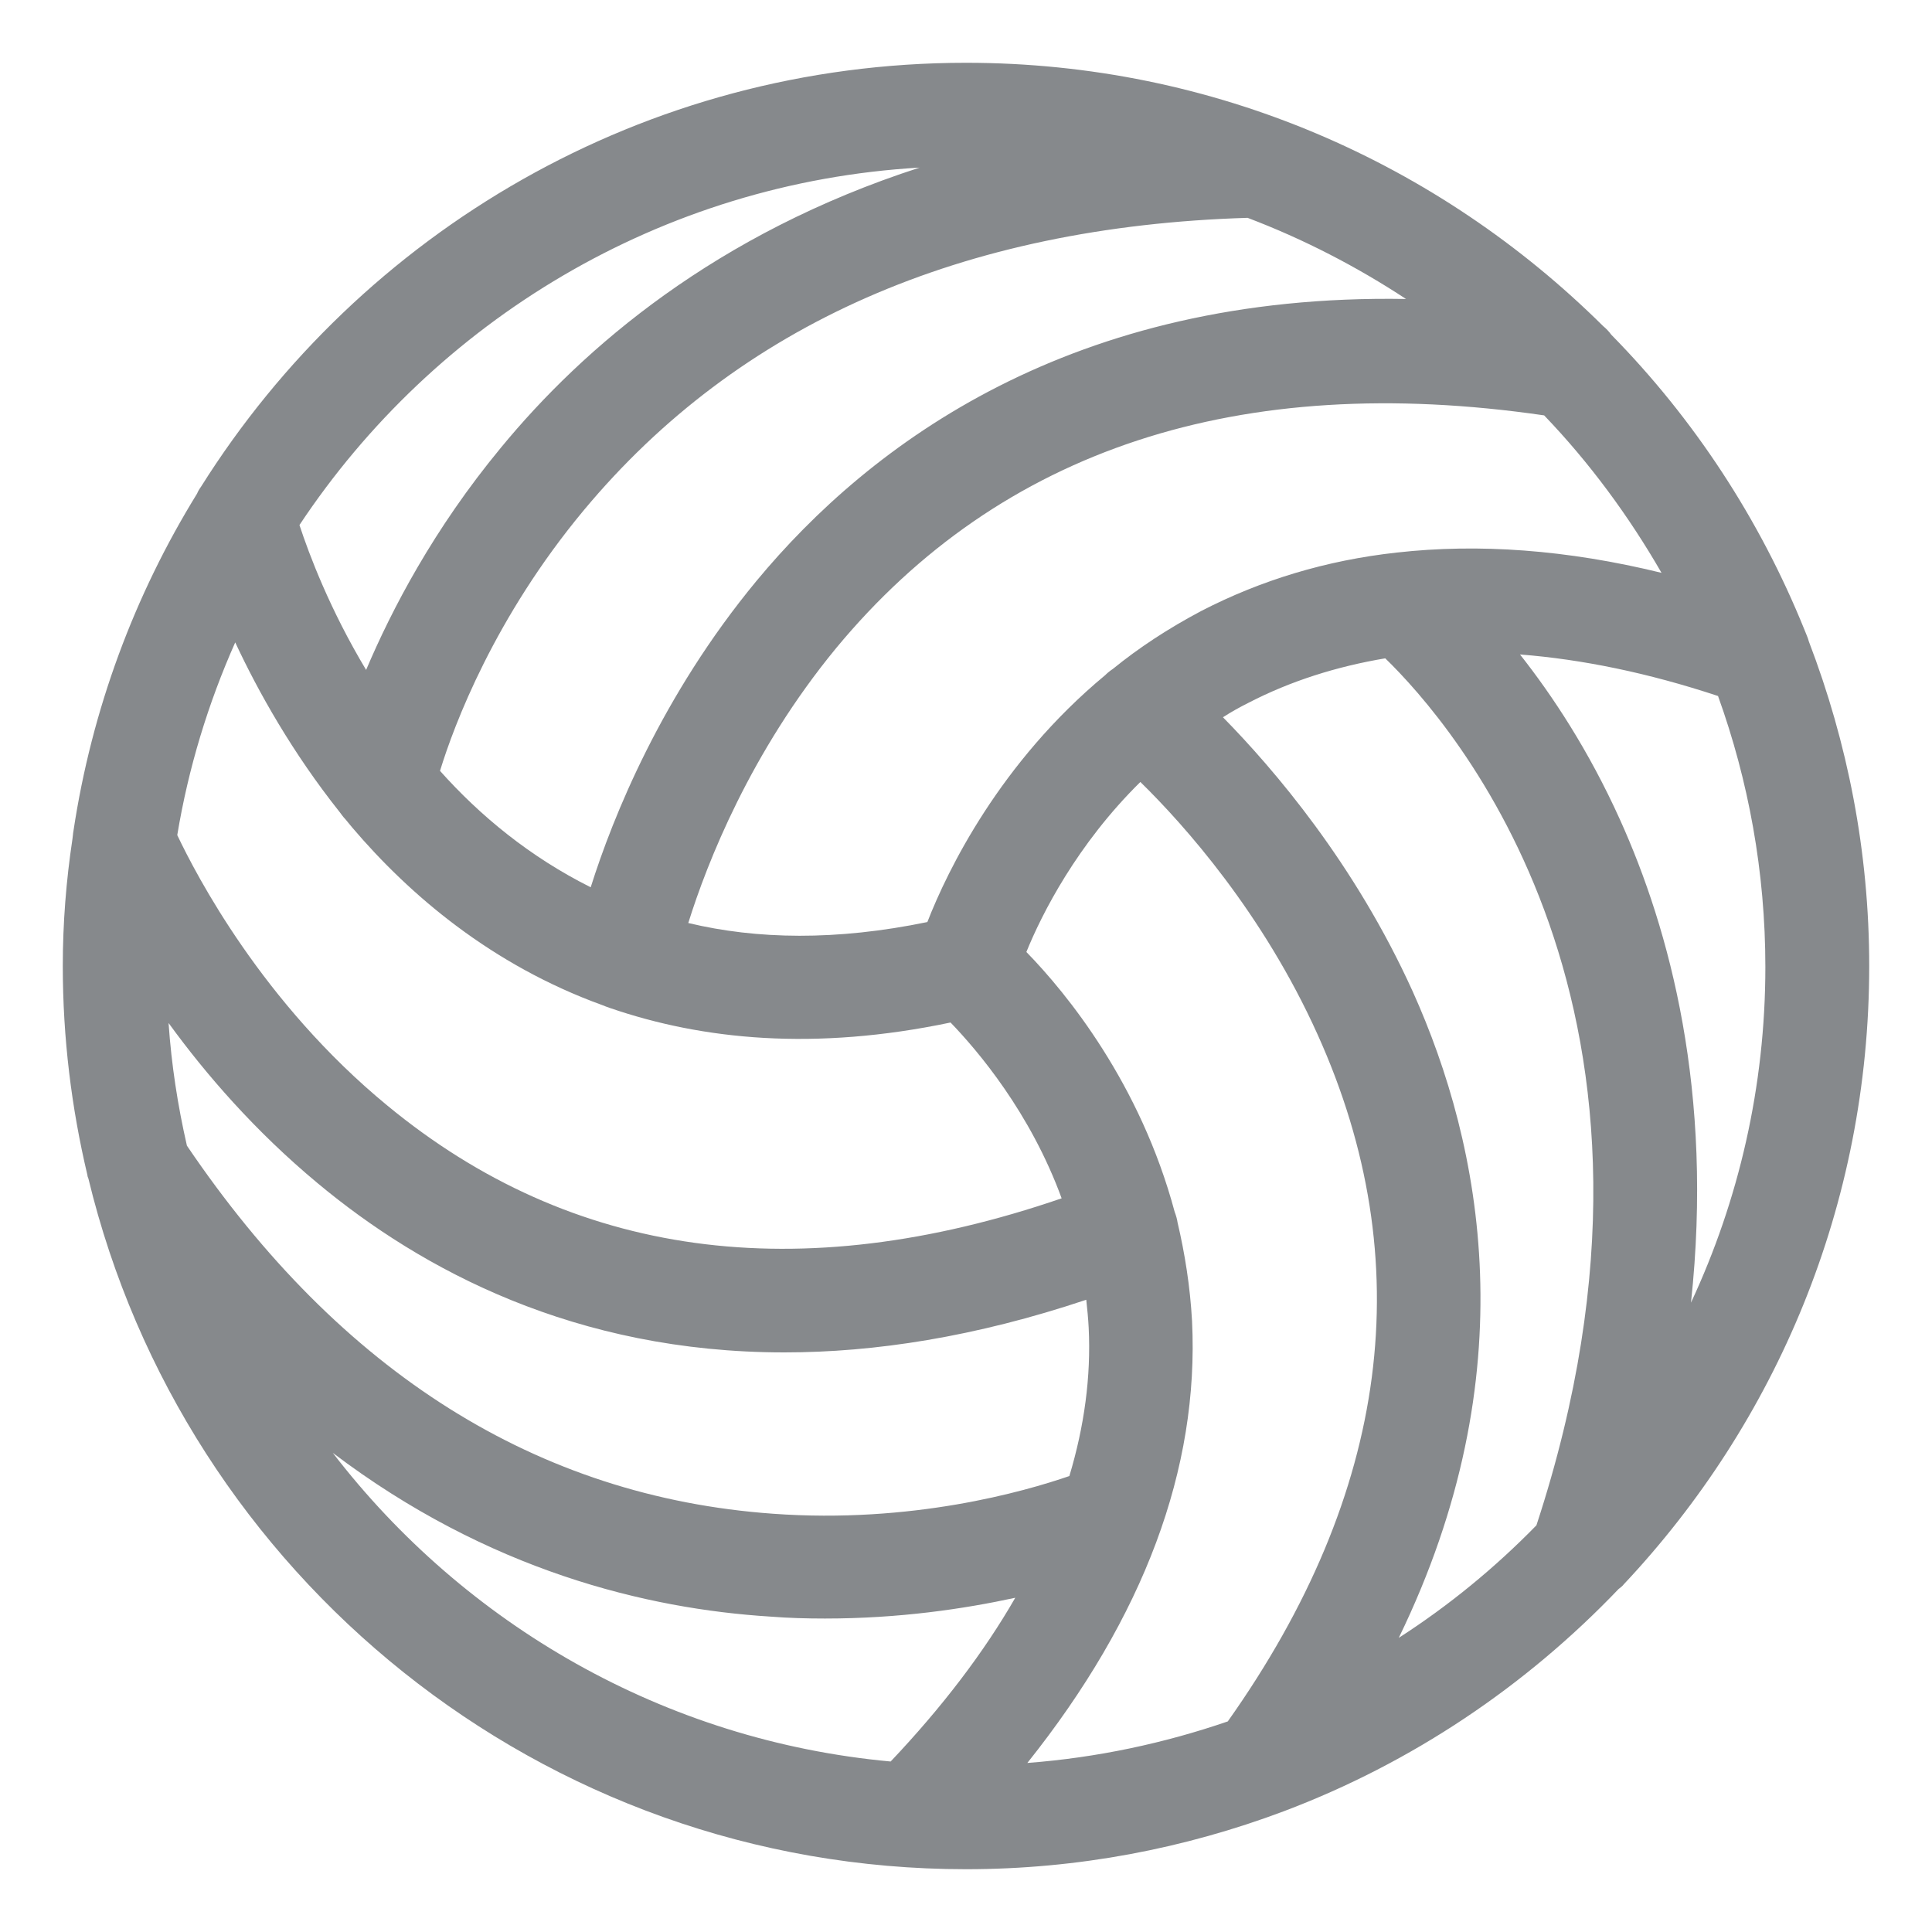 <?xml version="1.0" encoding="utf-8"?>
<!-- Generator: Adobe Illustrator 24.0.2, SVG Export Plug-In . SVG Version: 6.00 Build 0)  -->
<svg version="1.1" id="Слой_1" xmlns="http://www.w3.org/2000/svg" xmlns:xlink="http://www.w3.org/1999/xlink" x="0px" y="0px"
	 viewBox="0 0 400 400" style="enable-background:new 0 0 400 400;" xml:space="preserve">
<style type="text/css">
	.st0{fill:#86898C;}
</style>
<path class="st0" d="M336.2,328c31.5-33.5,50.8-78.5,50.8-128c0-23.7-4.5-46.3-12.5-67.2c-0.2-0.8-0.6-1.6-0.9-2.4
	c-9.3-23-22.9-43.7-40-61.1c-0.5-0.7-1.1-1.3-1.7-1.8C297.9,33.8,251.4,13,200,13c-66.7,0-125.3,35.1-158.4,87.8
	c-0.3,0.4-0.6,0.9-0.8,1.4c-12.9,20.9-21.8,44.6-25.6,69.9c-0.1,0.5-0.1,1-0.2,1.6c-1.3,8.6-2,17.4-2,26.3c0,14.9,1.8,29.4,5.1,43.3
	c0,0.2,0.1,0.5,0.2,0.7c19.8,82,93.7,143,181.7,143c23.2,0,45.3-4.3,65.8-12h0c26.5-10,50.1-25.9,69.3-46
	C335.5,328.7,335.9,328.4,336.2,328z M289.6,339.1c26.6-54.7,17.3-101.8,2.9-133.8c-12-26.5-28.7-46-39.3-56.8
	c1.7-1.1,3.5-2.1,5.3-3c8.7-4.5,18.2-7.5,28.3-9.2c13.8,13.4,66.2,73.1,31.3,179.5C309.5,324.6,300,332.4,289.6,339.1z M212.7,365
	c24.1-30.2,35.6-60.9,34.1-91.5c-0.4-7.2-1.5-14-3-20.4c-0.1-0.7-0.3-1.4-0.6-2.2c-7.1-26.5-22.3-45.2-30.7-53.8
	c3.2-7.9,10.5-22.3,23.6-35.2c9.1,8.9,25.4,27.2,36.7,52.3c21.2,47,14.9,94.9-18.6,142.2C241.1,360.9,227.2,363.9,212.7,365z
	 M38.7,237.2c-1.9-8.3-3.2-16.7-3.8-25.4c7.7,10.6,17.9,22.4,30.9,33.2c21.5,17.9,53.3,35,96.6,35c18.7,0,39.5-3.2,62.5-10.9
	c0.2,1.9,0.4,3.8,0.5,5.8c0.5,10.1-0.9,20.4-4,30.7c-9.3,3.2-32.6,9.9-61.4,7.8C111.3,309.9,70.5,284.2,38.7,237.2z M48.7,133
	c4.8,10.3,11.9,22.9,21.6,35.1c0.4,0.5,0.7,1,1.2,1.5c0.5,0.6,0.9,1.1,1.4,1.7c11.9,14,28.9,28.5,51.8,36.8c0.5,0.2,1,0.4,1.6,0.6
	c19.2,6.6,42.4,8.9,70.5,3c5.6,5.8,16.5,18.6,23,36.4c-54.5,18.7-101.4,12.3-139.6-19.2c-25.9-21.3-39.6-47.8-43.5-56
	C39,159,43.1,145.6,48.7,133z M258.3,45.1c11.6,4.4,22.6,10.1,32.8,16.8c-69.1-1.2-110.9,29.9-134.5,58.4
	c-19.6,23.7-29.7,48.8-34.3,63.4c-12.6-6.3-22.9-14.8-31.2-24.1c2.9-9.5,11.3-31.8,29.8-54C152.9,67.2,199.1,46.9,258.3,45.1z
	 M289.2,114.4C289.2,114.4,289.1,114.4,289.2,114.4c-14.6,1.6-28.1,5.7-40.5,12.1c-6.8,3.6-12.9,7.6-18.3,12
	c-0.6,0.4-1.1,0.8-1.6,1.3c-21.7,18-32.6,40.3-36.8,51.1c-18.9,3.9-35.3,3.6-49.5,0.2c3.9-12.5,12.9-35.4,30.6-56.9
	c34.1-41.2,83.4-57.4,146.6-48.2c9.4,9.8,17.5,20.8,24.3,32.6C324.4,113.8,306.1,112.5,289.2,114.4z M350.1,269.7
	c4.7-43.6-4.4-77.2-14.7-100c-6.5-14.4-14-25.7-20.7-34.2c12.8,1,26.5,3.8,41,8.6c6.3,17.5,9.8,36.4,9.8,56.1
	C365.5,224.9,360,248.5,350.1,269.7z M190.4,34.7c-42.1,13.6-69.6,37.2-86.7,58c-13.9,16.8-22.6,33.5-27.9,46
	c-7.5-12.5-11.8-23.9-13.8-30C90,66.5,136.8,37.8,190.4,34.7z M68.9,300.8c32.2,24.4,65,32.3,90.6,33.9c3.8,0.3,7.6,0.4,11.3,0.4
	c15.4,0,28.8-2,39.4-4.3c-6.5,11.3-15.1,22.6-25.8,33.9C137.5,360.4,96.2,336.3,68.9,300.8z"/>
</svg>
